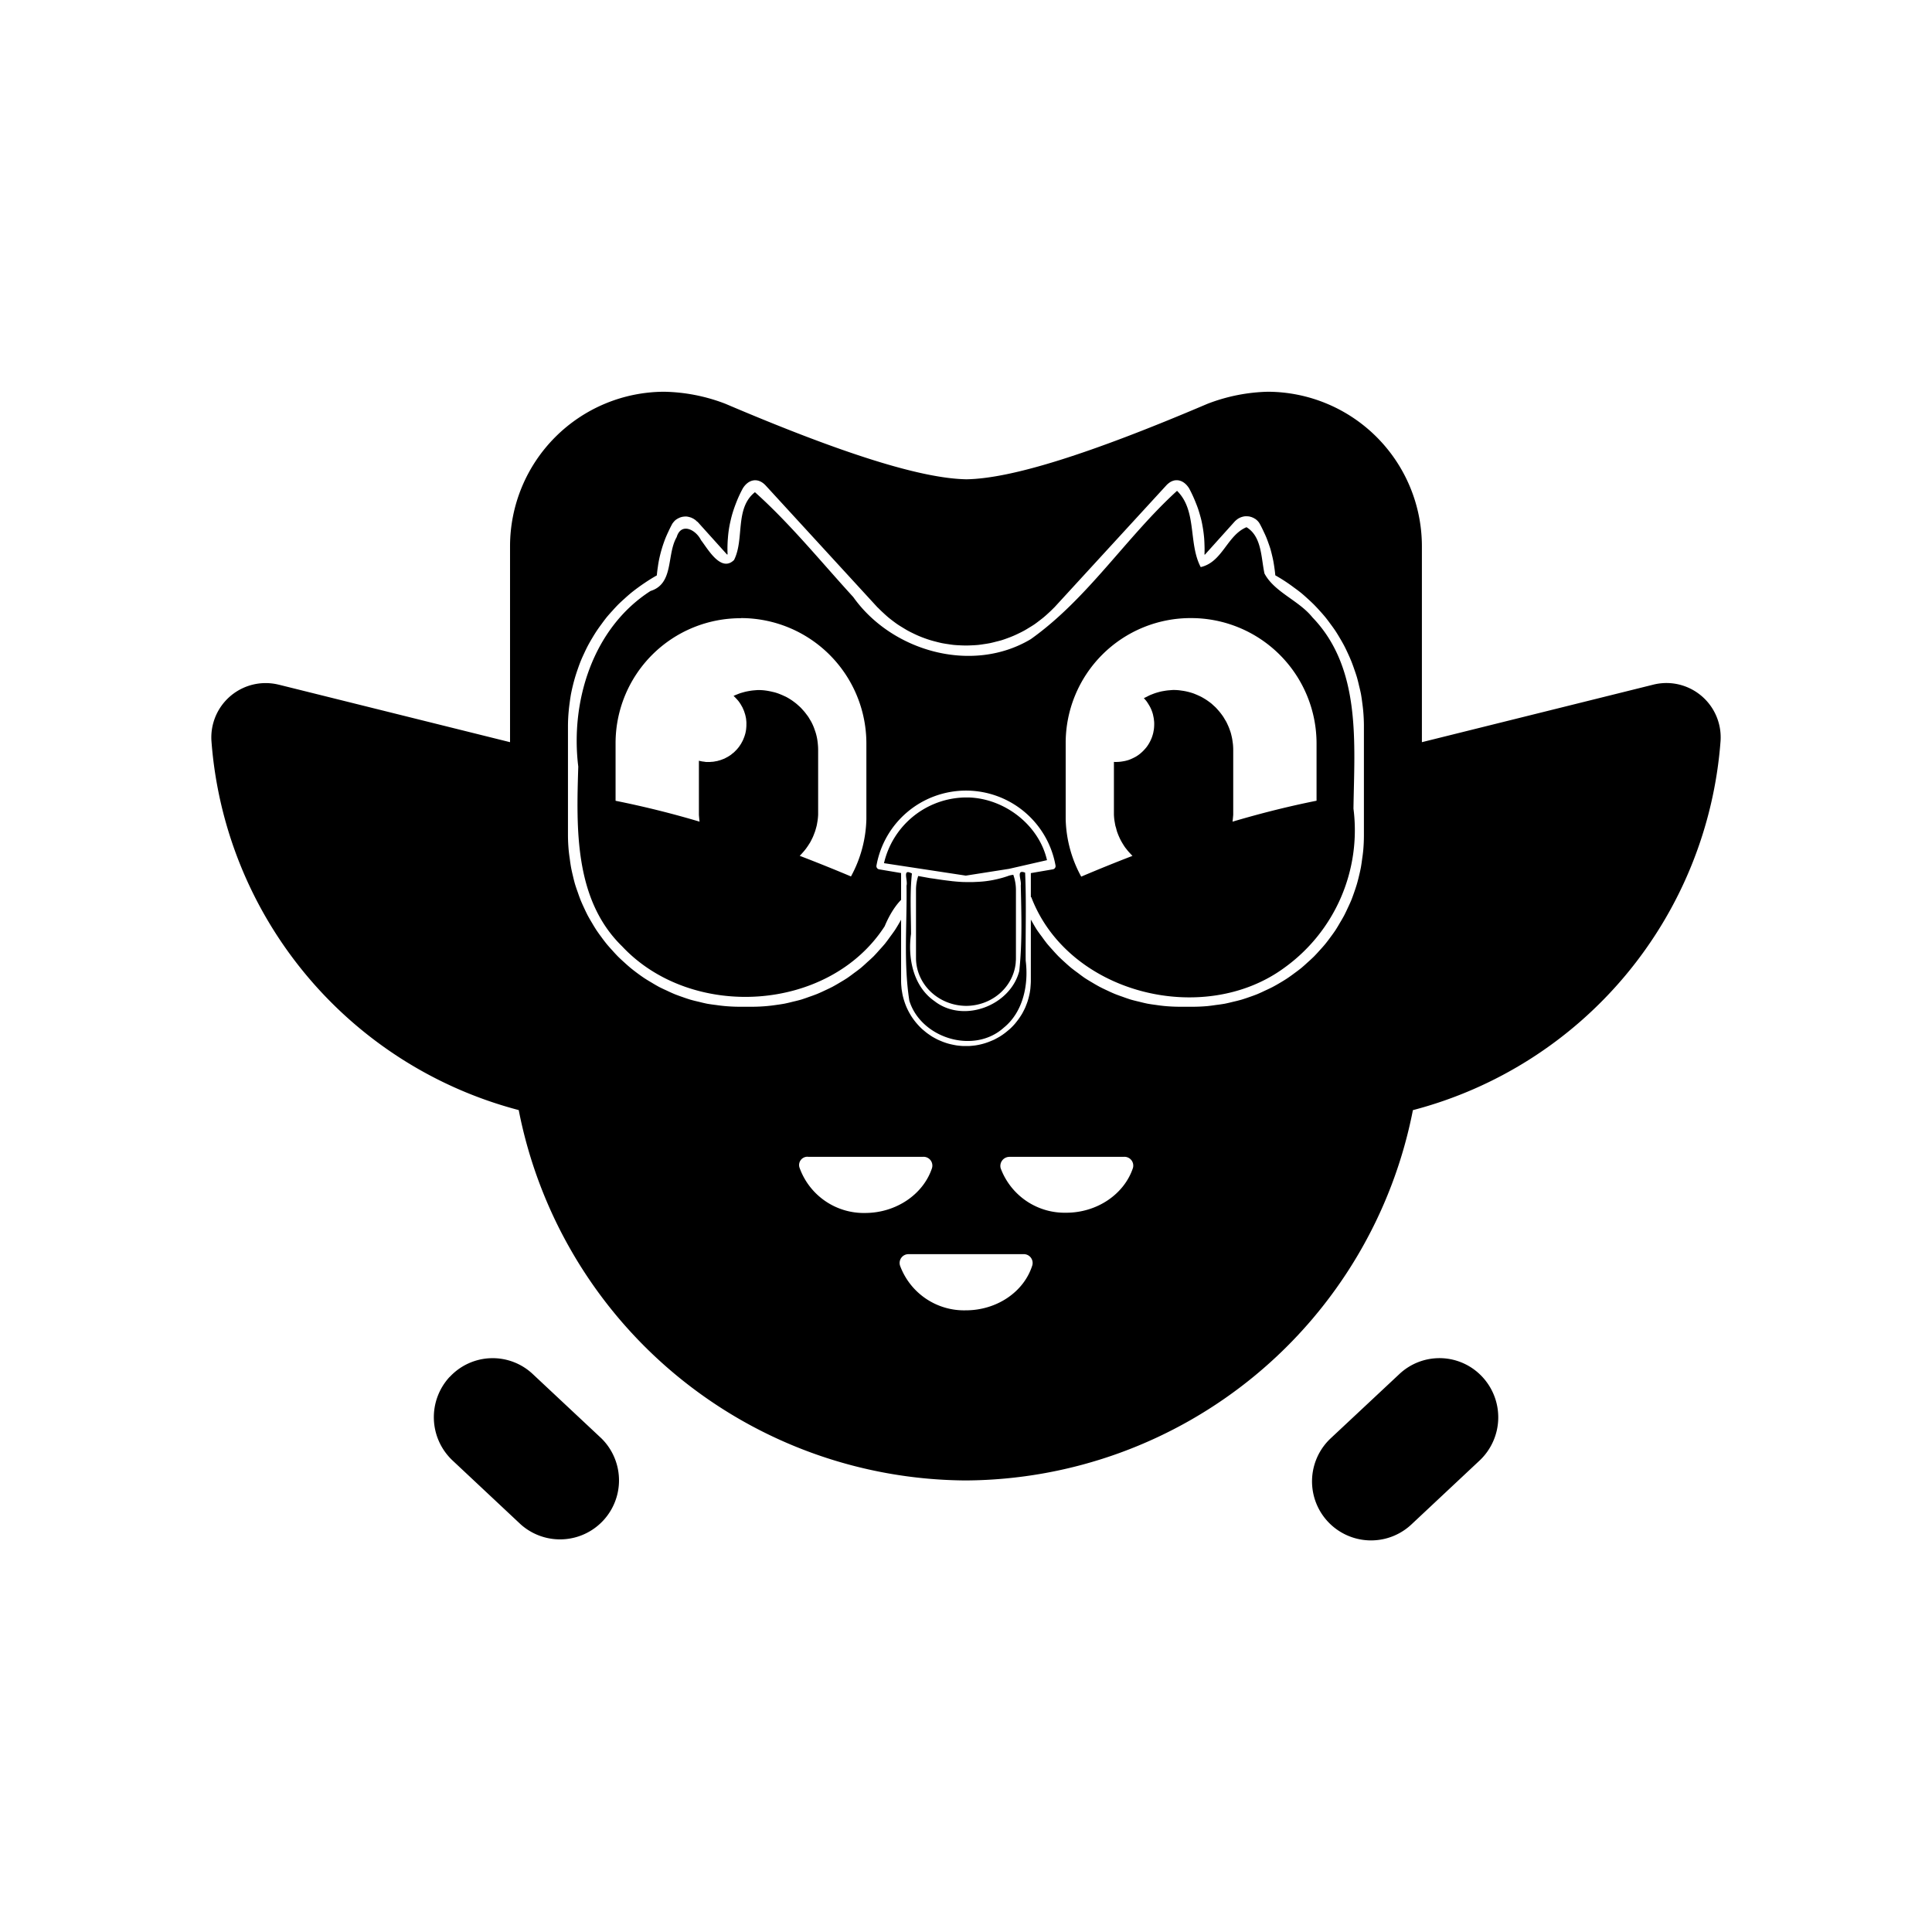 <svg xmlns="http://www.w3.org/2000/svg" width="100%" height="100%" viewBox="0 0 30.72 30.72"><path d="M10.56 6.229a2.458 2.458 0 0 0-2.45 2.455v3.117l-3.672-0.913h-0.002a0.864 0.864 0 0 0-0.242-0.026 0.864 0.864 0 0 0-0.832 0.919 6.573 6.573 0 0 0 4.886 5.87A7.286 7.286 0 0 0 15.36 23.54a7.286 7.286 0 0 0 7.106-5.888 6.573 6.573 0 0 0 4.892-5.871 0.864 0.864 0 0 0-0.831-0.92 0.864 0.864 0 0 0-0.245 0.027l-3.673 0.913V8.684a2.458 2.458 0 0 0-2.45-2.455 2.845 2.845 0 0 0-0.96 0.192c-1.87 0.797-3.114 1.188-3.831 1.2-0.717-0.012-1.962-0.403-3.832-1.2a2.845 2.845 0 0 0-0.975-0.192z m8.135 1.408a0.19 0.19 0 0 1 0.036 0c0.065 0.008 0.127 0.05 0.176 0.127a1.95 1.95 0 0 1 0.07 0.143 1.95 1.95 0 0 1 0.037 0.088 1.95 1.95 0 0 1 0.035 0.092 1.95 1.95 0 0 1 0.029 0.094 1.95 1.95 0 0 1 0.025 0.093 1.95 1.95 0 0 1 0.019 0.096 1.95 1.95 0 0 1 0.015 0.097 1.95 1.95 0 0 1 0.01 0.093 1.95 1.95 0 0 1 0.005 0.102 1.95 1.95 0 0 1 0 0.157 2.723 2.723 0 0 1 0.007 0l0.473-0.526a0.248 0.248 0 0 1 0.01-0.01 0.248 0.248 0 0 1 0.01-0.009 0.248 0.248 0 0 1 0.012-0.01 0.248 0.248 0 0 1 0.007-0.006 0.248 0.248 0 0 1 0.012-0.008 0.248 0.248 0 0 1 0.009-0.006 0.248 0.248 0 0 1 0.011-0.006 0.248 0.248 0 0 1 0.01-0.005 0.248 0.248 0 0 1 0.011-0.005 0.248 0.248 0 0 1 0.013-0.005 0.248 0.248 0 0 1 0.01-0.003 0.248 0.248 0 0 1 0.013-0.004 0.248 0.248 0 0 1 0.013-0.003 0.248 0.248 0 0 1 0.011-0.002 0.248 0.248 0 0 1 0.016-0.002 0.248 0.248 0 0 1 0.007 0 0.248 0.248 0 0 1 0.02 0 0.248 0.248 0 0 1 0.005 0 0.248 0.248 0 0 1 0.017 0.002 0.248 0.248 0 0 1 0.01 0 0.248 0.248 0 0 1 0.011 0.003 0.248 0.248 0 0 1 0.013 0.003 0.248 0.248 0 0 1 0.013 0.004 0.248 0.248 0 0 1 0.01 0.003 0.248 0.248 0 0 1 0.011 0.005 0.248 0.248 0 0 1 0.013 0.006 0.248 0.248 0 0 1 0.001 0 0.248 0.248 0 0 1 0.004 0.002 0.248 0.248 0 0 1 0.016 0.01 0.248 0.248 0 0 1 0.008 0.004 0.248 0.248 0 0 1 0.012 0.008 0.248 0.248 0 0 1 0.01 0.01 0.248 0.248 0 0 1 0.007 0.005 0.248 0.248 0 0 1 0.011 0.011 0.248 0.248 0 0 1 0.007 0.008 0.248 0.248 0 0 1 0.006 0.007 0.248 0.248 0 0 1 0.01 0.014 0.248 0.248 0 0 1 0.003 0.005 0.248 0.248 0 0 1 0.01 0.017 1.95 1.95 0 0 1 0.06 0.121 1.95 1.95 0 0 1 0.04 0.088 1.95 1.95 0 0 1 0.035 0.094 1.95 1.95 0 0 1 0.03 0.088 1.95 1.95 0 0 1 0.025 0.097 1.95 1.95 0 0 1 0.021 0.094 1.95 1.95 0 0 1 0.016 0.098 1.95 1.95 0 0 1 0.016 0.132 2.723 2.723 0 0 1 0.192 0.119 2.723 2.723 0 0 1 0.11 0.079 2.723 2.723 0 0 1 0.11 0.083 2.723 2.723 0 0 1 0.1 0.088 2.723 2.723 0 0 1 0.101 0.095 2.723 2.723 0 0 1 0.092 0.098 2.723 2.723 0 0 1 0.09 0.103 2.723 2.723 0 0 1 0.082 0.108 2.723 2.723 0 0 1 0.08 0.112 2.723 2.723 0 0 1 0.07 0.114 2.723 2.723 0 0 1 0.068 0.12 2.723 2.723 0 0 1 0.059 0.122 2.723 2.723 0 0 1 0.054 0.123 2.723 2.723 0 0 1 0.048 0.131 2.723 2.723 0 0 1 0.042 0.126 2.723 2.723 0 0 1 0.034 0.135 2.723 2.723 0 0 1 0.03 0.13 2.723 2.723 0 0 1 0.02 0.135 2.723 2.723 0 0 1 0.016 0.136 2.723 2.723 0 0 1 0.011 0.225v1.758a2.715 2.715 0 0 1-0.011 0.237 2.715 2.715 0 0 1-0.017 0.132 2.715 2.715 0 0 1-0.02 0.135 2.715 2.715 0 0 1-0.03 0.136 2.715 2.715 0 0 1-0.033 0.127 2.715 2.715 0 0 1-0.044 0.134 2.715 2.715 0 0 1-0.045 0.123 2.715 2.715 0 0 1-0.057 0.126 2.715 2.715 0 0 1-0.058 0.12 2.715 2.715 0 0 1-0.068 0.118 2.715 2.715 0 0 1-0.07 0.116 2.715 2.715 0 0 1-0.078 0.109 2.715 2.715 0 0 1-0.084 0.11 2.715 2.715 0 0 1-0.09 0.102 2.715 2.715 0 0 1-0.09 0.097 2.715 2.715 0 0 1-0.104 0.096 2.715 2.715 0 0 1-0.098 0.087 2.715 2.715 0 0 1-0.107 0.081 2.715 2.715 0 0 1-0.113 0.081 2.715 2.715 0 0 1-0.113 0.07 2.715 2.715 0 0 1-0.12 0.068 2.715 2.715 0 0 1-0.119 0.057 2.715 2.715 0 0 1-0.127 0.058 2.715 2.715 0 0 1-0.123 0.045 2.715 2.715 0 0 1-0.133 0.044 2.715 2.715 0 0 1-0.132 0.033 2.715 2.715 0 0 1-0.13 0.03 2.715 2.715 0 0 1-0.14 0.02 2.715 2.715 0 0 1-0.129 0.017 2.715 2.715 0 0 1-0.237 0.011h-0.21a2.714 2.714 0 0 1-0.244-0.012 2.714 2.714 0 0 1-0.134-0.017 2.714 2.714 0 0 1-0.133-0.02 2.714 2.714 0 0 1-0.136-0.032 2.714 2.714 0 0 1-0.127-0.032 2.714 2.714 0 0 1-0.131-0.045 2.714 2.714 0 0 1-0.126-0.046 2.714 2.714 0 0 1-0.124-0.056 2.714 2.714 0 0 1-0.121-0.059 2.714 2.714 0 0 1-0.118-0.068 2.714 2.714 0 0 1-0.116-0.071 2.714 2.714 0 0 1-0.107-0.079 2.714 2.714 0 0 1-0.11-0.083 2.714 2.714 0 0 1-0.102-0.09 2.714 2.714 0 0 1-0.098-0.092 2.714 2.714 0 0 1-0.094-0.102 2.714 2.714 0 0 1-0.088-0.1 2.714 2.714 0 0 1-0.081-0.109 2.714 2.714 0 0 1-0.08-0.11 2.714 2.714 0 0 1-0.068-0.115 2.714 2.714 0 0 1-0.028-0.048v0.98a1.032 1.032 0 0 1-0.004 0.073 1.032 1.032 0 0 1-0.004 0.05 1.032 1.032 0 0 1-0.008 0.054 1.032 1.032 0 0 1 0 0.002 1.032 1.032 0 0 1-0.009 0.042 1.032 1.032 0 0 1-0.016 0.063 1.032 1.032 0 0 1-0.01 0.034 1.032 1.032 0 0 1-0.024 0.065 1.032 1.032 0 0 1-0.012 0.031 1.032 1.032 0 0 1-0.033 0.067 1.032 1.032 0 0 1-0.018 0.034 1.032 1.032 0 0 1-0.025 0.04 1.032 1.032 0 0 1-0.032 0.047 1.032 1.032 0 0 1-0.028 0.037 1.032 1.032 0 0 1-0.034 0.042 1.032 1.032 0 0 1-0.035 0.038 1.032 1.032 0 0 1-0.037 0.036 1.032 1.032 0 0 1-0.04 0.034 1.032 1.032 0 0 1-0.038 0.031 1.032 1.032 0 0 1-0.044 0.032 1.032 1.032 0 0 1-0.041 0.027 1.032 1.032 0 0 1-0.046 0.026 1.032 1.032 0 0 1-0.045 0.024 1.032 1.032 0 0 1-0.047 0.02 1.032 1.032 0 0 1-0.05 0.02 1.032 1.032 0 0 1-0.047 0.016 1.032 1.032 0 0 1-0.049 0.014 1.032 1.032 0 0 1-0.052 0.012 1.032 1.032 0 0 1-0.05 0.009 1.032 1.032 0 0 1-0.052 0.006 1.032 1.032 0 0 1-0.049 0.004 1.032 1.032 0 0 1-0.053 0 1.032 1.032 0 0 1-0.052 0 1.032 1.032 0 0 1-0.05-0.004 1.032 1.032 0 0 1-0.051-0.006 1.032 1.032 0 0 1-0.052-0.01 1.032 1.032 0 0 1-0.05-0.011 1.032 1.032 0 0 1-0.05-0.014 1.032 1.032 0 0 1-0.047-0.016 1.032 1.032 0 0 1-0.05-0.02 1.032 1.032 0 0 1-0.046-0.02 1.032 1.032 0 0 1-0.046-0.024 1.032 1.032 0 0 1-0.046-0.026 1.032 1.032 0 0 1-0.04-0.027 1.032 1.032 0 0 1-0.045-0.032 1.032 1.032 0 0 1-0.038-0.031 1.032 1.032 0 0 1-0.04-0.034 1.032 1.032 0 0 1-0.036-0.036 1.032 1.032 0 0 1-0.035-0.038 1.032 1.032 0 0 1-0.035-0.042 1.032 1.032 0 0 1-0.028-0.037 1.032 1.032 0 0 1-0.032-0.047 1.032 1.032 0 0 1-0.018-0.03 1.032 1.032 0 0 1-0.046-0.087 1.032 1.032 0 0 1-0.003-0.006 1.032 1.032 0 0 1-0.034-0.084 1.032 1.032 0 0 1-0.005-0.015 1.032 1.032 0 0 1-0.022-0.073 1.032 1.032 0 0 1-0.008-0.032 1.032 1.032 0 0 1-0.011-0.06 1.032 1.032 0 0 1-0.007-0.043 1.032 1.032 0 0 1-0.003-0.034 1.032 1.032 0 0 1-0.002-0.02 1.032 1.032 0 0 1 0-0.002 1.032 1.032 0 0 1-0.003-0.068v-0.979a2.714 2.714 0 0 1-0.026 0.046 2.714 2.714 0 0 1-0.07 0.116 2.714 2.714 0 0 1-0.077 0.107 2.714 2.714 0 0 1-0.084 0.113 2.714 2.714 0 0 1-0.086 0.097 2.714 2.714 0 0 1-0.095 0.104 2.714 2.714 0 0 1-0.1 0.092 2.714 2.714 0 0 1-0.1 0.09 2.714 2.714 0 0 1-0.11 0.083 2.714 2.714 0 0 1-0.108 0.079 2.714 2.714 0 0 1-0.114 0.07 2.714 2.714 0 0 1-0.12 0.069 2.714 2.714 0 0 1-0.12 0.058 2.714 2.714 0 0 1-0.124 0.056 2.714 2.714 0 0 1-0.129 0.047 2.714 2.714 0 0 1-0.128 0.044 2.714 2.714 0 0 1-0.127 0.032 2.714 2.714 0 0 1-0.137 0.032 2.714 2.714 0 0 1-0.13 0.02 2.714 2.714 0 0 1-0.137 0.017 2.714 2.714 0 0 1-0.245 0.012h-0.21a2.715 2.715 0 0 1-0.237-0.012 2.715 2.715 0 0 1-0.13-0.016 2.715 2.715 0 0 1-0.14-0.02 2.715 2.715 0 0 1-0.128-0.03 2.715 2.715 0 0 1-0.133-0.033 2.715 2.715 0 0 1-0.132-0.044 2.715 2.715 0 0 1-0.123-0.045 2.715 2.715 0 0 1-0.128-0.058 2.715 2.715 0 0 1-0.12-0.057 2.715 2.715 0 0 1-0.119-0.069 2.715 2.715 0 0 1-0.113-0.069 2.715 2.715 0 0 1-0.113-0.08 2.715 2.715 0 0 1-0.106-0.082 2.715 2.715 0 0 1-0.099-0.087 2.715 2.715 0 0 1-0.103-0.096 2.715 2.715 0 0 1-0.09-0.097 2.715 2.715 0 0 1-0.09-0.102 2.715 2.715 0 0 1-0.084-0.11 2.715 2.715 0 0 1-0.078-0.109 2.715 2.715 0 0 1-0.071-0.116 2.715 2.715 0 0 1-0.068-0.118 2.715 2.715 0 0 1-0.058-0.12 2.715 2.715 0 0 1-0.056-0.126 2.715 2.715 0 0 1-0.045-0.124 2.715 2.715 0 0 1-0.045-0.133 2.715 2.715 0 0 1-0.032-0.127 2.715 2.715 0 0 1-0.03-0.136 2.715 2.715 0 0 1-0.02-0.135 2.715 2.715 0 0 1-0.017-0.132 2.715 2.715 0 0 1-0.012-0.238V11.53a2.723 2.723 0 0 1 0.012-0.227 2.723 2.723 0 0 1 0.016-0.135 2.723 2.723 0 0 1 0.02-0.132 2.723 2.723 0 0 1 0.03-0.136 2.723 2.723 0 0 1 0.035-0.13 2.723 2.723 0 0 1 0.042-0.129 2.723 2.723 0 0 1 0.047-0.128 2.723 2.723 0 0 1 0.056-0.126 2.723 2.723 0 0 1 0.058-0.119 2.723 2.723 0 0 1 0.07-0.123 2.723 2.723 0 0 1 0.069-0.111 2.723 2.723 0 0 1 0.081-0.114 2.723 2.723 0 0 1 0.08-0.106 2.723 2.723 0 0 1 0.091-0.103 2.723 2.723 0 0 1 0.093-0.1 2.723 2.723 0 0 1 0.097-0.09 2.723 2.723 0 0 1 0.106-0.093 2.723 2.723 0 0 1 0.104-0.08 2.723 2.723 0 0 1 0.114-0.08 2.723 2.723 0 0 1 0.192-0.119 1.95 1.95 0 0 1 0.016-0.133 1.95 1.95 0 0 1 0.015-0.094 1.95 1.95 0 0 1 0.021-0.096 1.95 1.95 0 0 1 0.025-0.093 1.95 1.95 0 0 1 0.03-0.094 1.95 1.95 0 0 1 0.034-0.091 1.95 1.95 0 0 1 0.04-0.089 1.95 1.95 0 0 1 0.058-0.118 0.248 0.248 0 0 1 0.01-0.018 0.248 0.248 0 0 1 0.004-0.005 0.248 0.248 0 0 1 0.01-0.013 0.248 0.248 0 0 1 0.006-0.007 0.248 0.248 0 0 1 0.007-0.008 0.248 0.248 0 0 1 0.01-0.011 0.248 0.248 0 0 1 0.007-0.006 0.248 0.248 0 0 1 0.011-0.009 0.248 0.248 0 0 1 0.012-0.008 0.248 0.248 0 0 1 0.008-0.005 0.248 0.248 0 0 1 0.016-0.009 0.248 0.248 0 0 1 0.006-0.003 0.248 0.248 0 0 1 0.013-0.006 0.248 0.248 0 0 1 0.011-0.005 0.248 0.248 0 0 1 0.01-0.003 0.248 0.248 0 0 1 0.013-0.004 0.248 0.248 0 0 1 0.013-0.003 0.248 0.248 0 0 1 0.011-0.002 0.248 0.248 0 0 1 0.01-0.001 0.248 0.248 0 0 1 0.017-0.002 0.248 0.248 0 0 1 0.006 0 0.248 0.248 0 0 1 0.019 0 0.248 0.248 0 0 1 0.007 0 0.248 0.248 0 0 1 0.016 0.003 0.248 0.248 0 0 1 0.01 0.002 0.248 0.248 0 0 1 0.014 0.003 0.248 0.248 0 0 1 0.012 0.004 0.248 0.248 0 0 1 0.011 0.003 0.248 0.248 0 0 1 0.013 0.005 0.248 0.248 0 0 1 0.01 0.005 0.248 0.248 0 0 1 0.01 0.005 0.248 0.248 0 0 1 0.012 0.006 0.248 0.248 0 0 1 0.009 0.006 0.248 0.248 0 0 1 0.012 0.008 0.248 0.248 0 0 1 0.007 0.005 0.248 0.248 0 0 1 0.012 0.01 0.248 0.248 0 0 1 0.01 0.01 0.248 0.248 0 0 1 0.01 0.01v-0.005l0.471 0.523a2.723 2.723 0 0 1 0.01 0 1.95 1.95 0 0 1-0.001-0.155 1.95 1.95 0 0 1 0.006-0.103 1.95 1.95 0 0 1 0.009-0.093 1.95 1.95 0 0 1 0.015-0.097 1.95 1.95 0 0 1 0.02-0.095 1.95 1.95 0 0 1 0.024-0.094 1.95 1.95 0 0 1 0.03-0.094 1.95 1.95 0 0 1 0.034-0.092 1.95 1.95 0 0 1 0.036-0.087 1.95 1.95 0 0 1 0.07-0.142c0.085-0.135 0.214-0.163 0.32-0.083 0.015 0.011 0.03 0.025 0.044 0.04l1.78 1.94v-0.002a1.926 1.926 0 0 0 0.092 0.089 1.926 1.926 0 0 0 0.071 0.064 1.926 1.926 0 0 0 0.076 0.06 1.926 1.926 0 0 0 0.078 0.057 1.926 1.926 0 0 0 0.08 0.05 1.926 1.926 0 0 0 0.084 0.05 1.926 1.926 0 0 0 0.085 0.043 1.926 1.926 0 0 0 0.087 0.04 1.926 1.926 0 0 0 0.092 0.036 1.926 1.926 0 0 0 0.089 0.03 1.926 1.926 0 0 0 0.095 0.026 1.926 1.926 0 0 0 0.091 0.022 1.926 1.926 0 0 0 0.097 0.016 1.926 1.926 0 0 0 0.094 0.013 1.926 1.926 0 0 0 0.096 0.006 1.926 1.926 0 0 0 0.096 0.003 1.926 1.926 0 0 0 0.097-0.003 1.926 1.926 0 0 0 0.096-0.006 1.926 1.926 0 0 0 0.094-0.013 1.926 1.926 0 0 0 0.097-0.016 1.926 1.926 0 0 0 0.09-0.022 1.926 1.926 0 0 0 0.096-0.025 1.926 1.926 0 0 0 0.089-0.031 1.926 1.926 0 0 0 0.092-0.036 1.926 1.926 0 0 0 0.087-0.04 1.926 1.926 0 0 0 0.085-0.043 1.926 1.926 0 0 0 0.084-0.05 1.926 1.926 0 0 0 0.08-0.05 1.926 1.926 0 0 0 0.078-0.058 1.926 1.926 0 0 0 0.075-0.059 1.926 1.926 0 0 0 0.072-0.064 1.926 1.926 0 0 0 0.092-0.089V9.66l1.78-1.94a0.294 0.294 0 0 1 0.044-0.04 0.212 0.212 0 0 1 0.107-0.044z m0.02 0.168c-0.813 0.742-1.419 1.714-2.325 2.358-0.932 0.557-2.21 0.194-2.823-0.67-0.512-0.56-1.007-1.17-1.563-1.667-0.324 0.258-0.164 0.745-0.332 1.078-0.208 0.206-0.42-0.181-0.526-0.316-0.084-0.17-0.317-0.283-0.386-0.048-0.163 0.278-0.04 0.74-0.416 0.857-0.919 0.59-1.277 1.757-1.149 2.792-0.03 0.982-0.066 2.116 0.698 2.859 1.106 1.18 3.29 1.048 4.174-0.32 0.058-0.14 0.145-0.301 0.261-0.42v-0.42a1.048 1.048 0 0 1 0-0.006l-0.35-0.059a0.052 0.052 0 0 1-0.042-0.058 1.446 1.446 0 0 1 1.418-1.194 1.446 1.446 0 0 1 1.43 1.194 0.052 0.052 0 0 1-0.043 0.058l-0.35 0.06a1.03 1.03 0 0 1 0 0.001v0.38l0.007 0.001c0.584 1.534 2.728 2.067 4.017 1.128a2.694 2.694 0 0 0 1.106-2.535c0.014-1.033 0.13-2.231-0.653-3.042-0.216-0.27-0.604-0.399-0.762-0.697-0.055-0.25-0.041-0.588-0.286-0.736-0.31 0.129-0.381 0.556-0.728 0.634-0.2-0.38-0.055-0.897-0.377-1.213zM11.782 9.828a1.995 1.995 0 0 1 1.994 1.995v1.2a1.996 1.996 0 0 1-0.245 0.913 27.203 27.203 0 0 0-0.815-0.328 0.95 0.95 0 0 0 0.035-0.037 0.95 0.95 0 0 0 0.016-0.018 0.95 0.95 0 0 0 0.048-0.058 0.95 0.95 0 0 0 0.012-0.017 0.95 0.95 0 0 0 0.04-0.06 0.95 0.95 0 0 0 0.013-0.02 0.95 0.95 0 0 0 0.032-0.062 0.95 0.95 0 0 0 0.011-0.022 0.95 0.95 0 0 0 0.024-0.06 0.95 0.95 0 0 0 0.012-0.031 0.95 0.95 0 0 0 0.017-0.058 0.95 0.95 0 0 0 0.009-0.033 0.95 0.95 0 0 0 0.01-0.054 0.95 0.95 0 0 0 0.007-0.043 0.95 0.95 0 0 0 0.007-0.082V11.92a0.95 0.95 0 0 0-0.004-0.08 0.95 0.95 0 0 0-0.005-0.047 0.95 0.95 0 0 0-0.007-0.047 0.95 0.95 0 0 0-0.01-0.047 0.95 0.95 0 0 0-0.012-0.045 0.95 0.95 0 0 0-0.016-0.047 0.95 0.95 0 0 0-0.015-0.042 0.95 0.95 0 0 0-0.02-0.047 0.95 0.95 0 0 0-0.02-0.04 0.95 0.95 0 0 0-0.025-0.042 0.95 0.95 0 0 0-0.024-0.04A0.95 0.95 0 0 0 12.824 11.36a0.95 0.95 0 0 0-0.03-0.039 0.95 0.95 0 0 0-0.03-0.034 0.95 0.95 0 0 0-0.033-0.036 0.95 0.95 0 0 0-0.035-0.032 0.95 0.95 0 0 0-0.035-0.031 0.95 0.95 0 0 0-0.038-0.029 0.95 0.95 0 0 0-0.039-0.028 0.95 0.95 0 0 0-0.04-0.025 0.95 0.95 0 0 0-0.04-0.023 0.95 0.95 0 0 0-0.043-0.02 0.95 0.95 0 0 0-0.046-0.02 0.95 0.95 0 0 0-0.043-0.017 0.95 0.95 0 0 0-0.043-0.014 0.95 0.95 0 0 0-0.049-0.012 0.95 0.95 0 0 0-0.046-0.01 0.95 0.95 0 0 0-0.045-0.008 0.95 0.95 0 0 0-0.048-0.006 0.95 0.95 0 0 0-0.08-0.004 0.96 0.96 0 0 0-0.06 0.004 0.96 0.96 0 0 0-0.05 0.005 0.96 0.96 0 0 0-0.043 0.007 0.96 0.96 0 0 0-0.051 0.01 0.96 0.96 0 0 0-0.045 0.012 0.96 0.96 0 0 0-0.047 0.014 0.96 0.96 0 0 0-0.046 0.018 0.96 0.96 0 0 0-0.055 0.023 0.6 0.6 0 0 1 0.04 0.04 0.6 0.6 0 0 1 0.022 0.024 0.6 0.6 0 0 1 0.017 0.02 0.6 0.6 0 0 1 0.018 0.025 0.6 0.6 0 0 1 0.017 0.026 0.6 0.6 0 0 1 0.013 0.023 0.6 0.6 0 0 1 0.016 0.028 0.6 0.6 0 0 1 0.011 0.026 0.6 0.6 0 0 1 0.013 0.03 0.6 0.6 0 0 1 0.008 0.025 0.6 0.6 0 0 1 0.01 0.031 0.6 0.6 0 0 1 0.007 0.03 0.6 0.6 0 0 1 0.006 0.029 0.6 0.6 0 0 1 0.004 0.037 0.6 0.6 0 0 1 0.002 0.021 0.6 0.6 0 0 1 0 0.041 0.6 0.6 0 0 1 0 0.02 0.6 0.6 0 0 1-0.002 0.03 0.6 0.6 0 0 1-0.003 0.031 0.6 0.6 0 0 1-0.004 0.024 0.6 0.6 0 0 1-0.007 0.034 0.6 0.6 0 0 1-0.008 0.028 0.6 0.6 0 0 1-0.01 0.03 0.6 0.6 0 0 1-0.012 0.03 0.6 0.6 0 0 1-0.01 0.024 0.6 0.6 0 0 1-0.016 0.03 0.6 0.6 0 0 1-0.013 0.024 0.6 0.6 0 0 1-0.02 0.03 0.6 0.6 0 0 1-0.012 0.018 0.6 0.6 0 0 1-0.026 0.032 0.6 0.6 0 0 1-0.013 0.015 0.6 0.6 0 0 1-0.02 0.02 0.6 0.6 0 0 1-0.024 0.024 0.6 0.6 0 0 1-0.02 0.015 0.6 0.6 0 0 1-0.025 0.021 0.6 0.6 0 0 1-0.027 0.018 0.6 0.6 0 0 1-0.024 0.015 0.6 0.6 0 0 1-0.023 0.012 0.6 0.6 0 0 1-0.03 0.016 0.6 0.6 0 0 1-0.034 0.013 0.6 0.6 0 0 1-0.02 0.008 0.6 0.6 0 0 1-0.038 0.011 0.6 0.6 0 0 1-0.02 0.006 0.6 0.6 0 0 1-0.034 0.006 0.6 0.6 0 0 1-0.026 0.005 0.6 0.6 0 0 1-0.04 0.003 0.6 0.6 0 0 1-0.018 0.002 0.6 0.6 0 0 1-0.035 0 0.6 0.6 0 0 1-0.028 0 0.6 0.6 0 0 1-0.031-0.005 0.6 0.6 0 0 1-0.026-0.003 0.6 0.6 0 0 1-0.056-0.012v0.859a0.95 0.95 0 0 0 0.004 0.048 0.95 0.95 0 0 0 0.007 0.062 15.08 15.08 0 0 0-1.336-0.332v-0.908a1.987 1.987 0 0 1 1.996-1.995z m7.156 0a1.995 1.995 0 0 1 1.996 1.995v0.909c-0.425 0.085-0.87 0.195-1.336 0.333a0.95 0.95 0 0 0 0.007-0.066 0.95 0.95 0 0 0 0.004-0.046V11.92a0.95 0.95 0 0 0-0.004-0.081 0.95 0.95 0 0 0-0.006-0.046 0.95 0.95 0 0 0-0.007-0.047 0.95 0.95 0 0 0-0.01-0.046 0.95 0.95 0 0 0-0.012-0.048 0.95 0.95 0 0 0-0.014-0.041 0.95 0.95 0 0 0-0.018-0.048 0.95 0.95 0 0 0-0.019-0.043 0.95 0.95 0 0 0-0.02-0.042 0.95 0.95 0 0 0-0.024-0.04 0.95 0.95 0 0 0-0.025-0.042 0.95 0.95 0 0 0-0.028-0.039 0.95 0.95 0 0 0-0.028-0.036 0.95 0.95 0 0 0-0.032-0.037 0.95 0.95 0 0 0-0.032-0.035 0.95 0.95 0 0 0-0.036-0.033 0.95 0.95 0 0 0-0.033-0.03 0.95 0.95 0 0 0-0.04-0.03 0.95 0.95 0 0 0-0.037-0.026 0.95 0.95 0 0 0-0.042-0.026 0.95 0.95 0 0 0-0.04-0.023 0.95 0.95 0 0 0-0.042-0.02 0.95 0.95 0 0 0-0.046-0.02 0.95 0.95 0 0 0-0.04-0.016 0.95 0.95 0 0 0-0.048-0.015 0.95 0.95 0 0 0-0.046-0.012 0.95 0.95 0 0 0-0.047-0.01 0.95 0.95 0 0 0-0.047-0.007 0.95 0.95 0 0 0-0.045-0.006 0.95 0.95 0 0 0-0.081-0.004 0.96 0.96 0 0 0-0.057 0.004 0.96 0.96 0 0 0-0.045 0.004 0.96 0.96 0 0 0-0.052 0.008 0.96 0.96 0 0 0-0.044 0.008 0.96 0.96 0 0 0-0.046 0.012 0.96 0.96 0 0 0-0.047 0.014 0.96 0.96 0 0 0-0.043 0.016 0.96 0.96 0 0 0-0.045 0.018 0.96 0.96 0 0 0-0.045 0.023 0.96 0.96 0 0 0-0.048 0.024 0.6 0.6 0 0 1 0.04 0.045 0.6 0.6 0 0 1 0.033 0.05 0.6 0.6 0 0 1 0.03 0.052 0.6 0.6 0 0 1 0.024 0.055 0.6 0.6 0 0 1 0.018 0.057 0.6 0.6 0 0 1 0.005 0.025 0.6 0.6 0 0 1 0.007 0.034 0.6 0.6 0 0 1 0.005 0.042 0.6 0.6 0 0 1 0.002 0.017 0.6 0.6 0 0 1 0 0.001 0.6 0.6 0 0 1 0 0.06 0.6 0.6 0 0 1-0.005 0.06 0.6 0.6 0 0 1-0.004 0.022 0.6 0.6 0 0 1-0.007 0.036 0.6 0.6 0 0 1-0.017 0.057 0.6 0.6 0 0 1 0 0.001 0.6 0.6 0 0 1-0.023 0.055 0.6 0.6 0 0 1-0.028 0.053 0.6 0.6 0 0 1-0.033 0.05 0.6 0.6 0 0 1-0.039 0.046 0.6 0.6 0 0 1-0.042 0.042 0.6 0.6 0 0 1-0.046 0.038 0.6 0.6 0 0 1-0.05 0.033 0.6 0.6 0 0 1-0.001 0 0.6 0.6 0 0 1-0.053 0.027 0.6 0.6 0 0 1-0.055 0.023 0.6 0.6 0 0 1-0.058 0.016 0.6 0.6 0 0 1-0.032 0.006 0.6 0.6 0 0 1-0.087 0.01 0.6 0.6 0 0 1-0.06 0v0.838a0.95 0.95 0 0 0 0.007 0.084 0.95 0.95 0 0 0 0.007 0.042 0.95 0.95 0 0 0 0.01 0.054 0.95 0.95 0 0 0 0.01 0.032 0.95 0.95 0 0 0 0.016 0.06 0.95 0.95 0 0 0 0.011 0.029 0.95 0.95 0 0 0 0.025 0.06 0.95 0.95 0 0 0 0.01 0.022 0.95 0.95 0 0 0 0.034 0.063 0.95 0.95 0 0 0 0.011 0.018 0.95 0.95 0 0 0 0.041 0.063 0.95 0.95 0 0 0 0.01 0.012 0.95 0.95 0 0 0 0.052 0.063 0.95 0.95 0 0 0 0.008 0.008 0.95 0.95 0 0 0 0.043 0.046c-0.268 0.103-0.54 0.213-0.815 0.33a1.996 1.996 0 0 1-0.247-0.916v-1.2a1.986 1.986 0 0 1 1.995-1.995zM15.395 12.68c-0.038 0-0.077 0-0.115 0.003a1.35 1.35 0 0 0-1.224 1.042l1.301 0.198 0.688-0.108 0.603-0.138c-0.13-0.565-0.68-0.983-1.253-0.997z m0.86 1.184c-0.084-0.005-0.009 0.142-0.024 0.214 0.01 0.453 0.025 0.912-0.024 1.362-0.143 0.554-0.892 0.836-1.35 0.477-0.337-0.235-0.425-0.684-0.371-1.068-0.001-0.32-0.02-0.641 0.014-0.96-0.161-0.086-0.06 0.106-0.086 0.194 0.01 0.609-0.049 1.226 0.045 1.829 0.186 0.598 1.027 0.855 1.5 0.43 0.31-0.25 0.399-0.685 0.35-1.067-0.004-0.466 0.012-0.933-0.009-1.399a0.142 0.142 0 0 0-0.046-0.012z m-0.144 0.046a0.399 0.399 0 0 0-0.066 0.013 1.568 1.568 0 0 1-0.112 0.036l-0.03 0.008a1.3 1.3 0 0 1-0.085 0.02l-0.028 0.006a1.681 1.681 0 0 1-0.27 0.03l-0.035 0.002a3.33 3.33 0 0 1-0.148 0h-0.016a2.6 2.6 0 0 1-0.171-0.013c-0.006 0-0.012 0-0.017-0.002a5.958 5.958 0 0 1-0.279-0.038l-0.072-0.01-0.182-0.033a0.794 0.754 0 0 0-0.035 0.223v1.087a0.803 0.763 0 0 0 0.795 0.755 0.794 0.754 0 0 0 0.794-0.755V14.15a0.795 0.755 0 0 0-0.043-0.243z m0.04 1.367a0.794 0.794 0 0 1-0.005 0.035 0.794 0.794 0 0 0 0.004-0.035z m-0.013 0.082a0.794 0.794 0 0 1-0.007 0.03 0.794 0.794 0 0 0 0.007-0.03z m-0.02 0.075a0.794 0.794 0 0 1-0.01 0.03 0.794 0.794 0 0 0 0.01-0.03z m-0.028 0.079a0.794 0.794 0 0 1-0.01 0.022 0.794 0.794 0 0 0 0.01-0.022z m-0.035 0.071a0.794 0.794 0 0 1-0.012 0.02 0.794 0.794 0 0 0 0.012-0.02z m-0.044 0.07a0.794 0.794 0 0 1-0.01 0.014 0.794 0.794 0 0 0 0.01-0.014z m-0.05 0.064a0.794 0.794 0 0 1-0.01 0.01 0.794 0.794 0 0 0 0.01-0.01z m-0.053 0.056a0.794 0.794 0 0 1-0.006 0.006 0.794 0.794 0 0 0 0.006-0.006z m-3.066 2.62a0.132 0.132 0 0 1 0.014 0h1.823a0.14 0.14 0 0 1 0.14 0.181c-0.14 0.42-0.573 0.709-1.056 0.712a1.085 1.085 0 0 1-1.047-0.712 0.132 0.132 0 0 1 0.126-0.182z m3.203 0a0.144 0.144 0 0 1 0.005 0h1.824a0.14 0.14 0 0 1 0.14 0.179c-0.14 0.418-0.572 0.71-1.06 0.71a1.085 1.085 0 0 1-1.043-0.708 0.144 0.144 0 0 1 0.134-0.18z m-1.6 1.548a0.14 0.14 0 0 1 0.005 0h1.824a0.14 0.14 0 0 1 0.139 0.182c-0.135 0.423-0.568 0.711-1.056 0.711a1.085 1.085 0 0 1-1.046-0.711 0.14 0.14 0 0 1 0.135-0.182zM7.81 21.596a0.931 0.931 0 0 0-0.66 0.299v-0.002a0.944 0.944 0 0 0 0.041 1.325l1.088 1.02a0.938 0.938 0 0 0 1.284-1.367l-1.088-1.019a0.931 0.931 0 0 0-0.665-0.256z m15.115 0a0.931 0.931 0 0 0-0.678 0.256l-1.089 1.019a0.938 0.938 0 0 0 1.285 1.368l1.087-1.019a0.944 0.944 0 0 0 0.042-1.325 0.931 0.931 0 0 0-0.647-0.299z" /></svg>